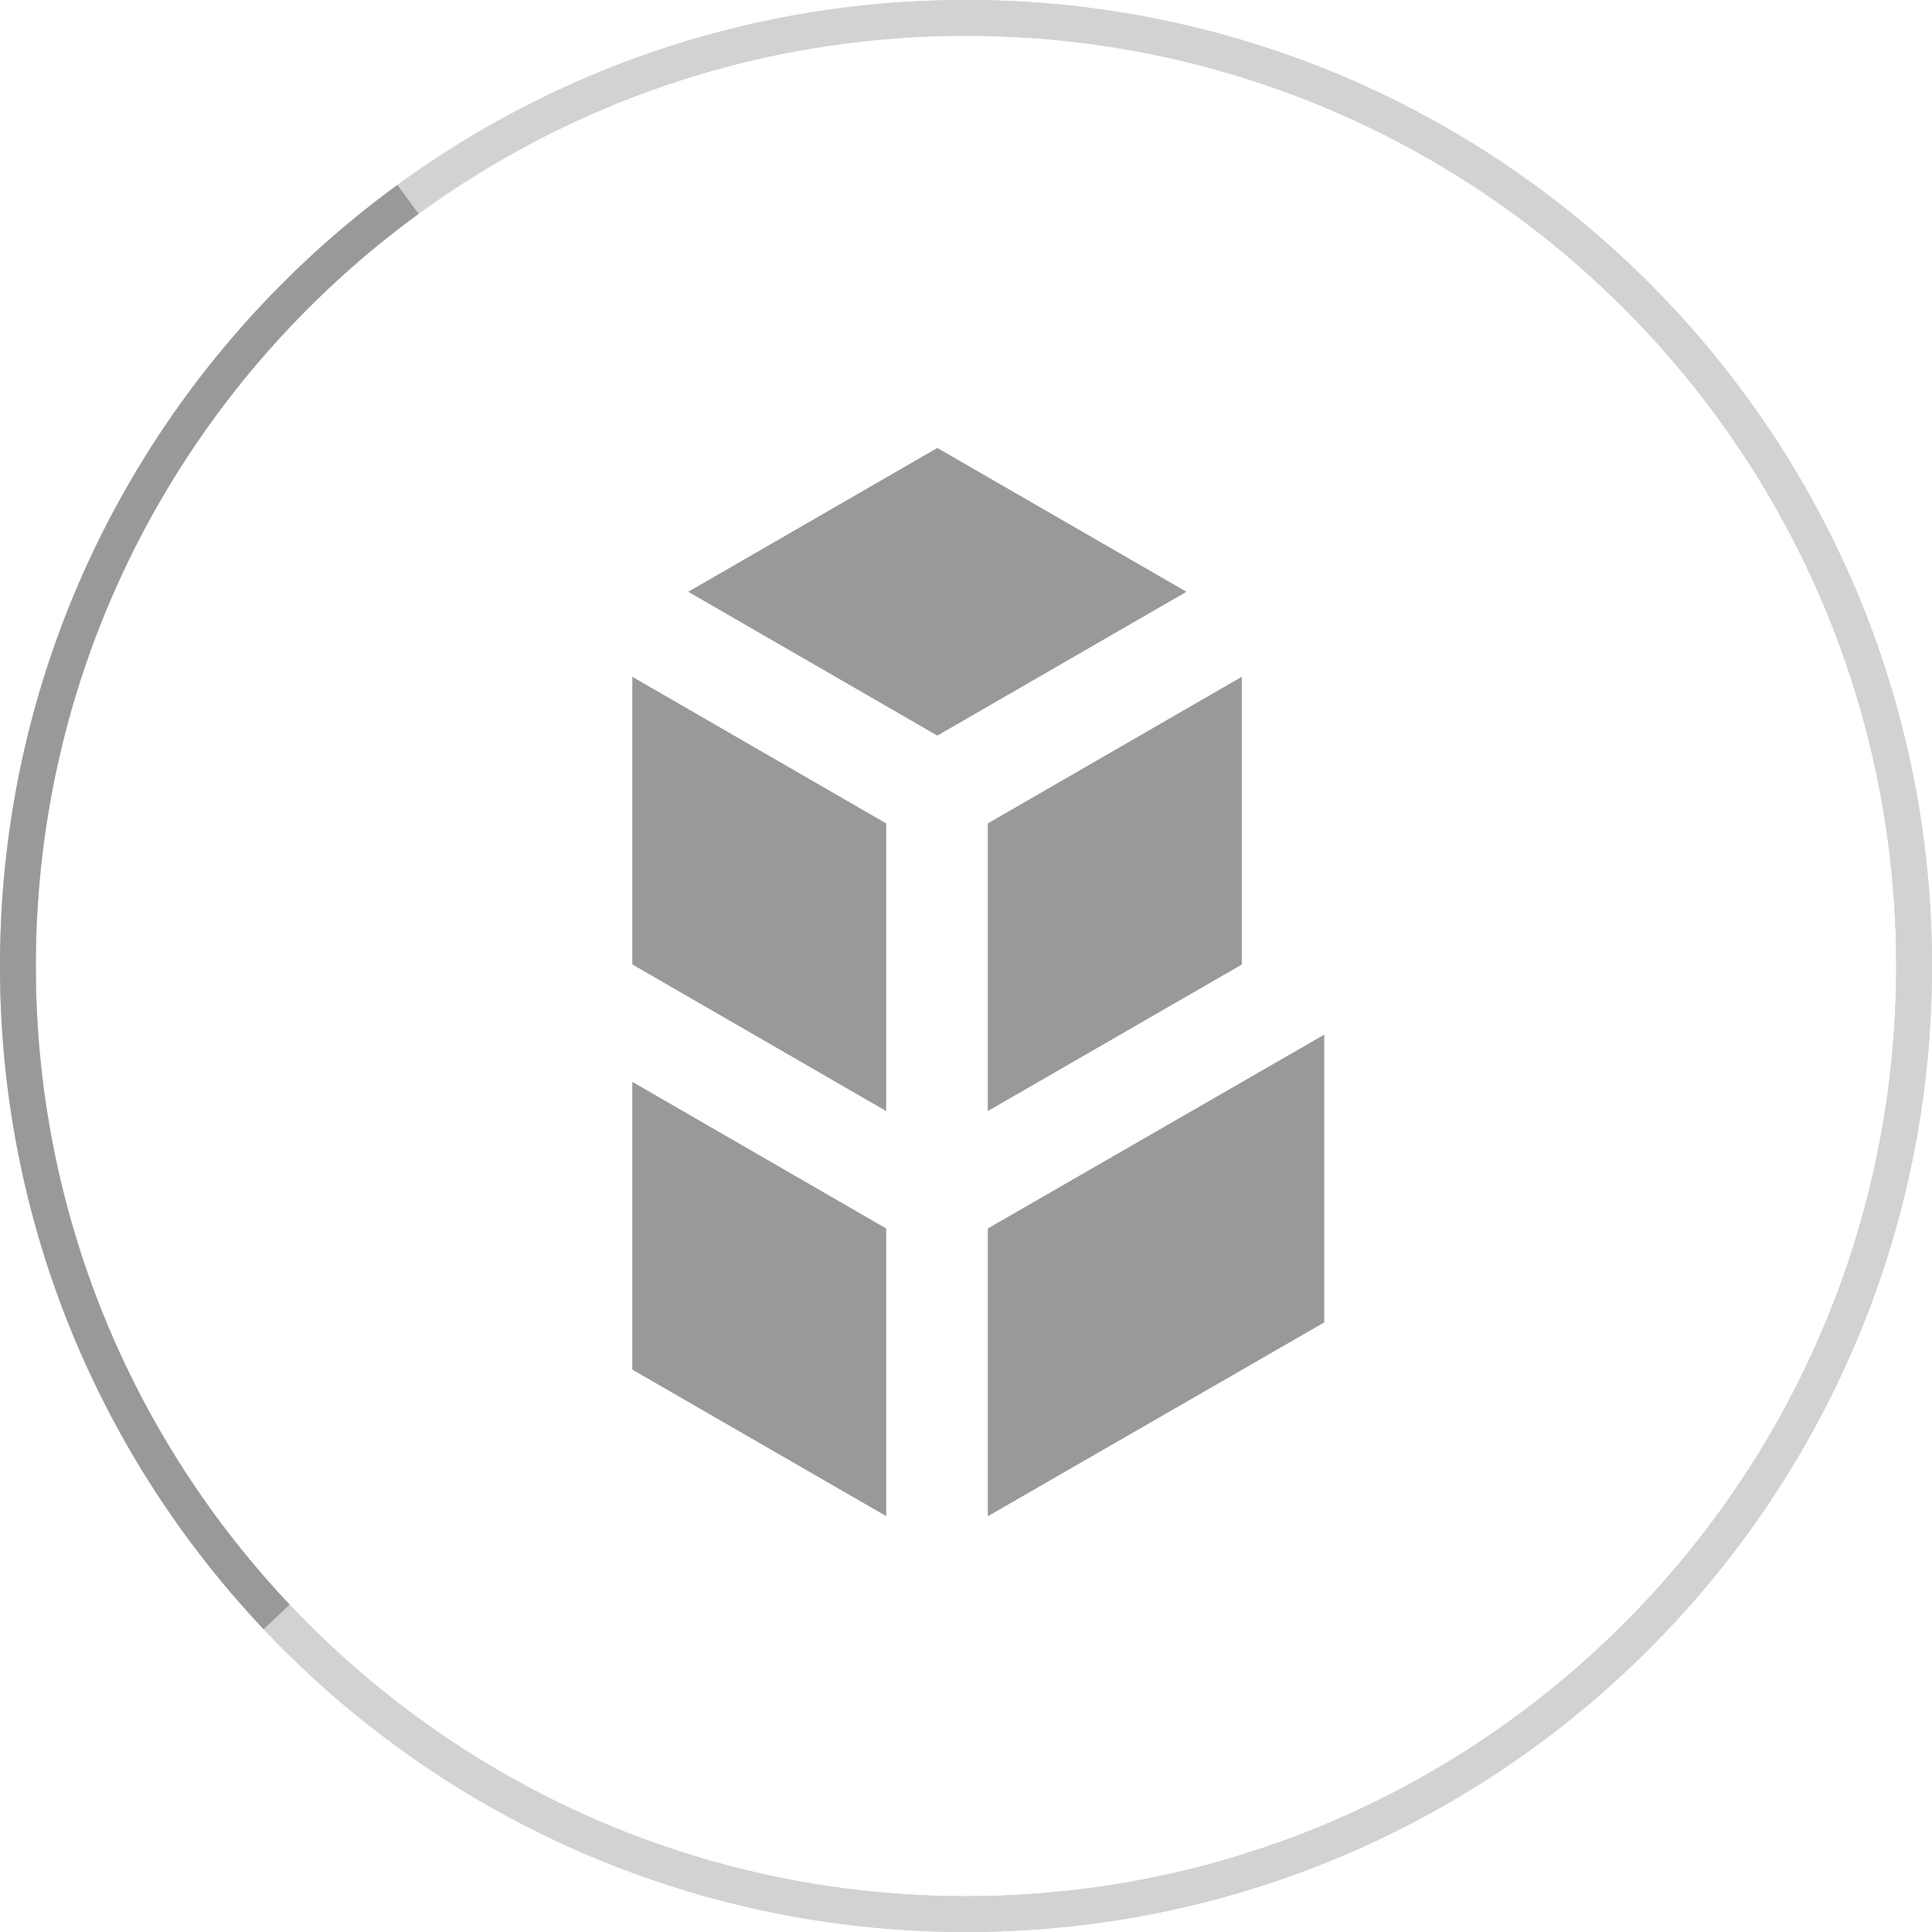 <?xml version="1.0" encoding="UTF-8"?>
<svg id="Layer_1" data-name="Layer 1" xmlns="http://www.w3.org/2000/svg" viewBox="0 0 3239 3239">
  <defs>
    <style>
      .cls-1 {
        fill: #999;
      }

      .cls-2,
      .cls-3 {
        fill: none;
        stroke-width: 60px;
      }

      .cls-2 {
        stroke: #d2d2d2;
      }

      .cls-3 {
        stroke: #999;
        animation: rotation 2s infinite linear;
        transform-origin: 50% 50%;
      }

      @keyframes rotation {
        from {
          transform: rotate(0deg);
        }

        to {
          transform: rotate(359deg);
        }
      }

    </style>
  </defs>
  <title>bancor pre loader</title>
  <path class="cls-1" d="M1571.46,751l417.61,241.12-417.61,241.12L1153.85,992.12Zm510.43,383.61v482.44L1656.05,1862.7V1380.46Zm-425.84,924.94,564-324.92v482.44L1656.05,2542Zm-596-442.7V1134.61l425.64,245.85V1862.7Zm0,679.29V1813.7l425.64,245.85v482.24Z" />
  <path class="cls-2" d="M3209,1619.5c0,877.86-711.64,1589.5-1589.5,1589.5S30,2497.36,30,1619.5,741.64,30,1619.5,30,3209,741.64,3209,1619.5Z" />
  <path class="cls-2" d="M3209,1619.5c0,877.86-711.64,1589.5-1589.5,1589.5S30,2497.36,30,1619.5,741.64,30,1619.5,30,3209,741.64,3209,1619.5Z" />
  <path class="cls-3" d="M463.79,2710.77C194.87,2426.07,30,2042,30,1619.5c0-528.16,257.6-996.15,654-1285.19" />
</svg>
